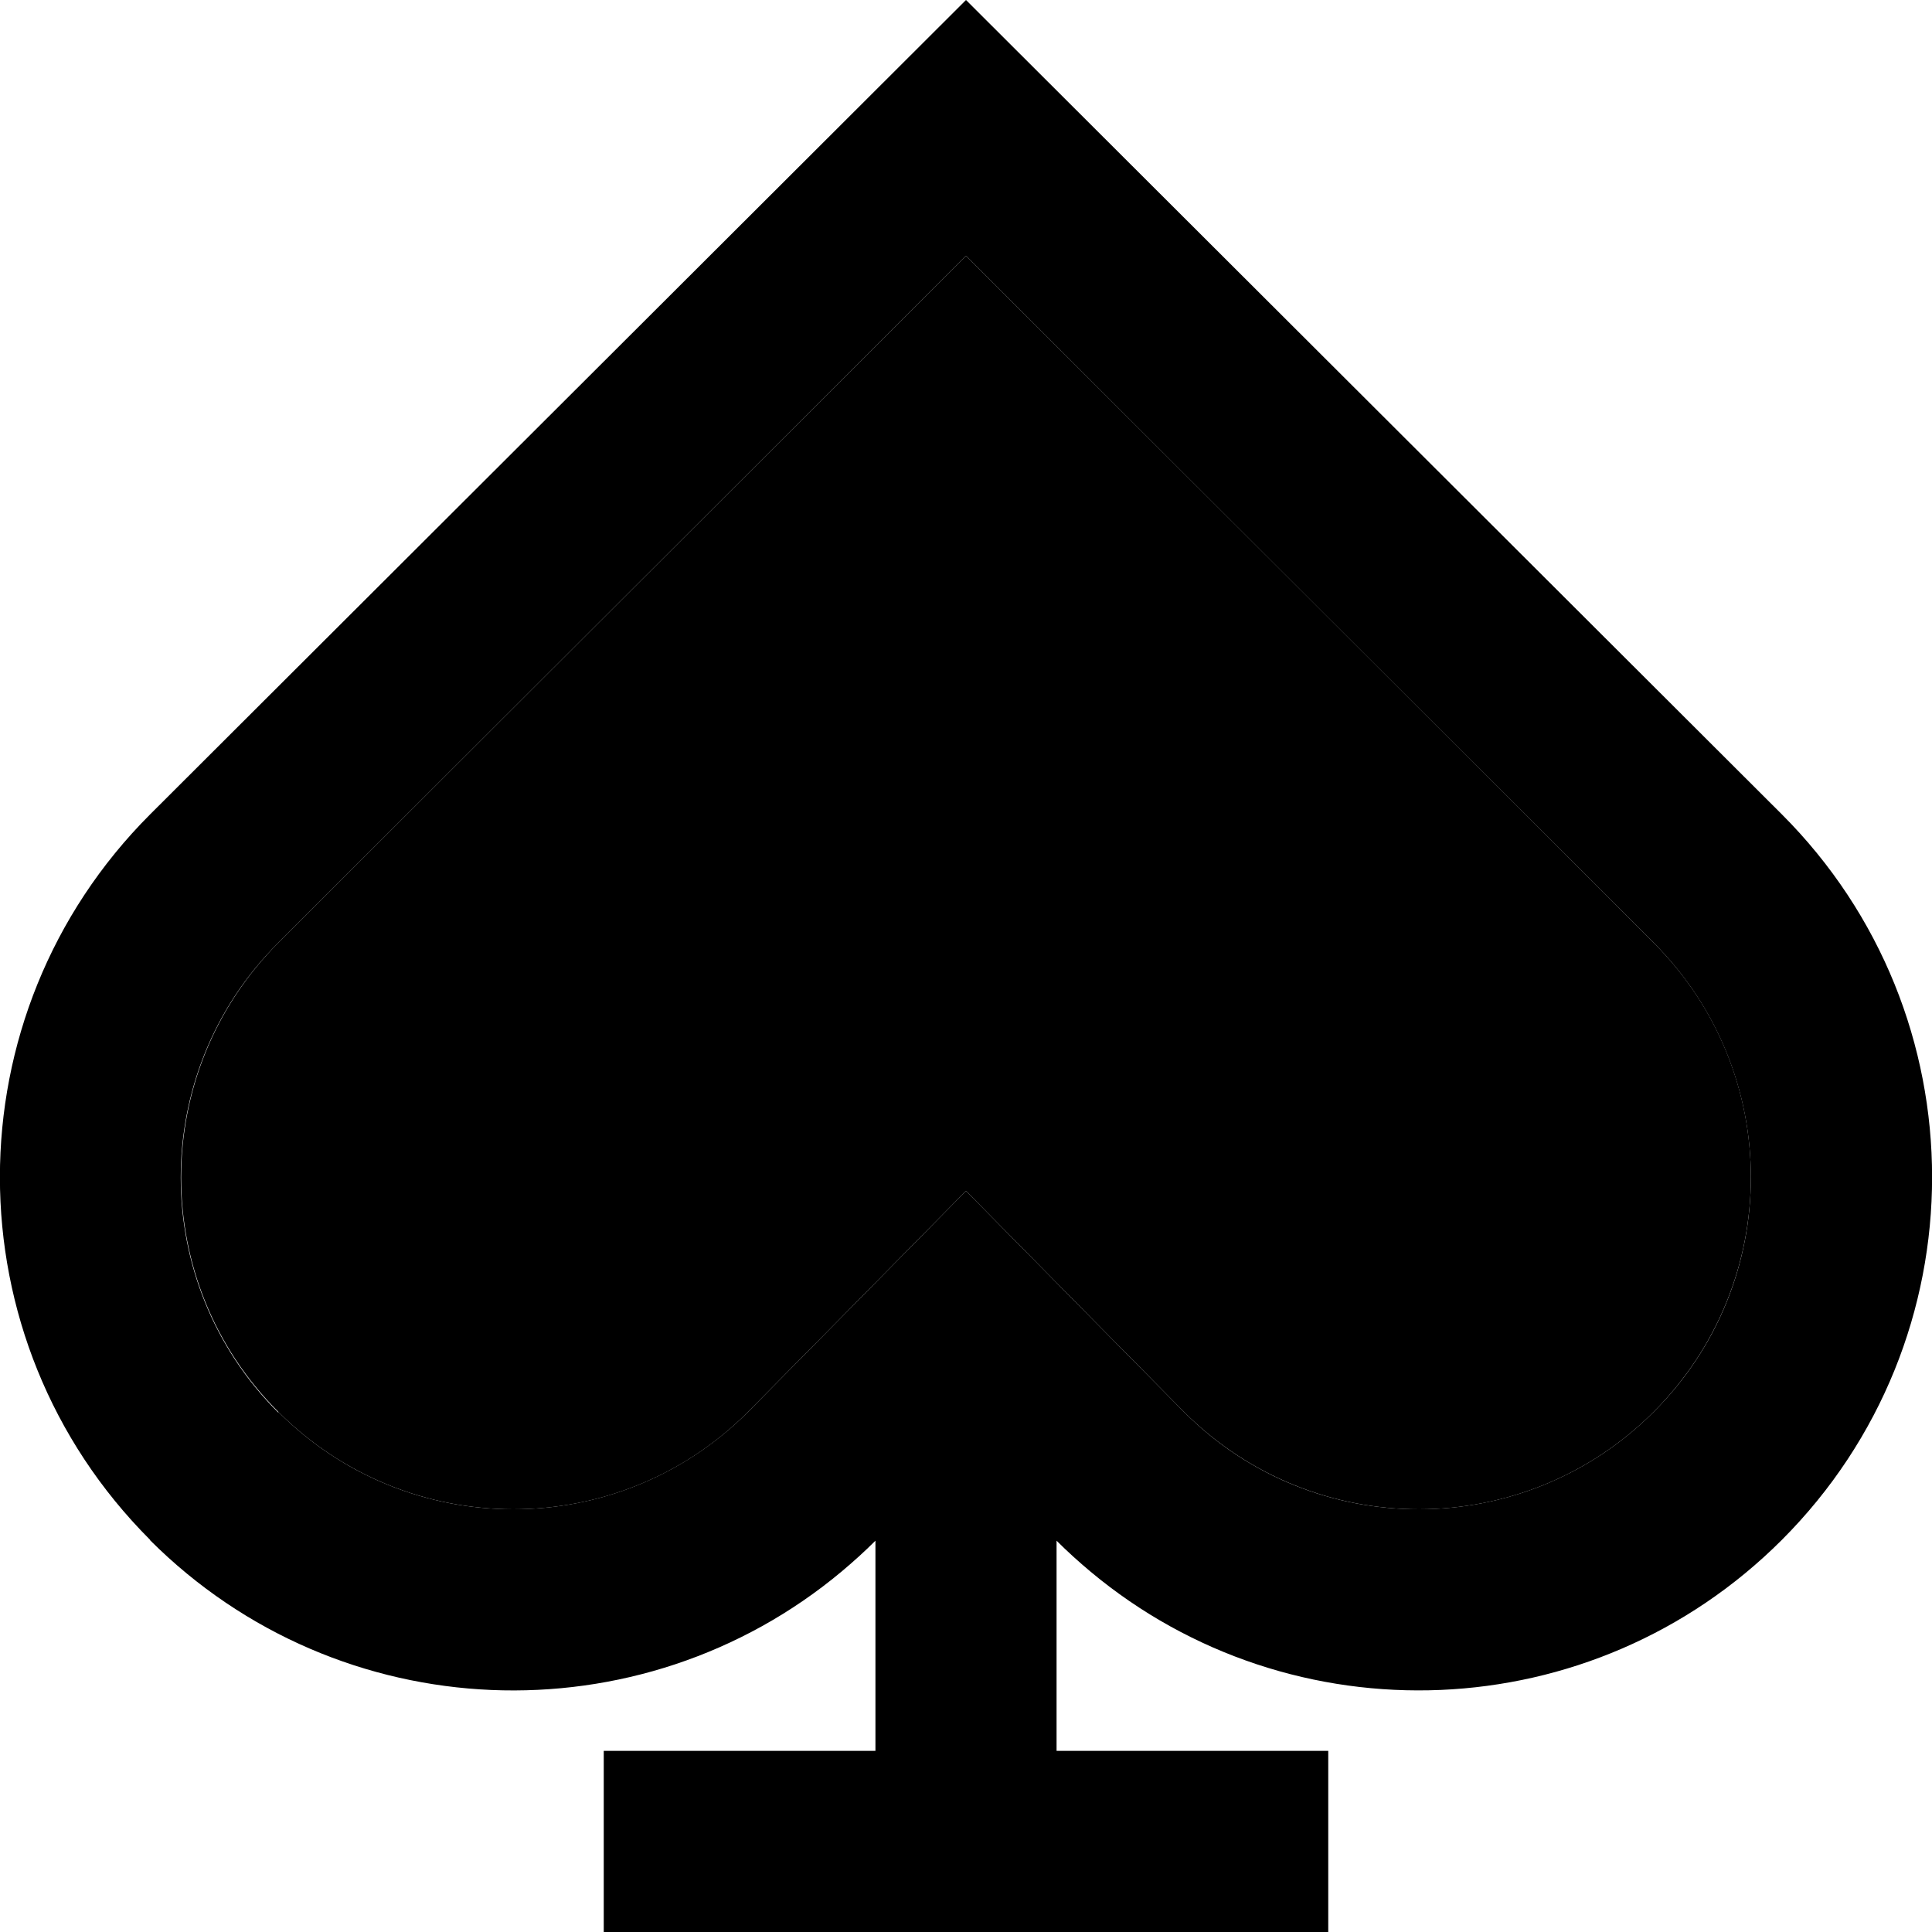 <svg xmlns="http://www.w3.org/2000/svg" viewBox="0 0 512 512"><path class="pr-icon-duotone-secondary" d="M73.8 249.8c-34.4 34.4-34.4 90.1 0 124.4c34.3 34.3 90 34.4 124.3 .1l23.7-24L256 315.6l34.2 34.7 23.7 24c34.4 34.3 90 34.2 124.3-.1c34.4-34.4 34.4-90.1 0-124.4C377.5 189.1 316.8 128.5 256 67.8L73.8 249.8z"/><path class="pr-icon-duotone-primary" d="M39.8 408.2C90 458.3 169.6 461.1 223 416.5c3.1-2.6 6.1-5.3 9-8.2l0 55.7-48 0-24 0 0 48 24 0 48 0 48 0 48 0 24 0 0-48-24 0-48 0 0-55.7c2.9 2.9 5.9 5.6 9 8.2c53.4 44.6 133 41.8 183.2-8.4c53.1-53.1 53.1-139.2 0-192.3L256 0 39.8 215.8c-53.1 53.1-53.1 139.2 0 192.3zm33.9-33.9c-34.4-34.4-34.4-90.1 0-124.4c0 0 0 0 0 0L256 67.8 438.2 249.8s0 0 0 0c34.4 34.4 34.4 90.1 0 124.4c-34.3 34.3-90 34.4-124.3 .1l-23.7-24L256 315.6l-34.2 34.7-23.7 24c-34.4 34.3-90 34.2-124.3-.1z"/></svg>